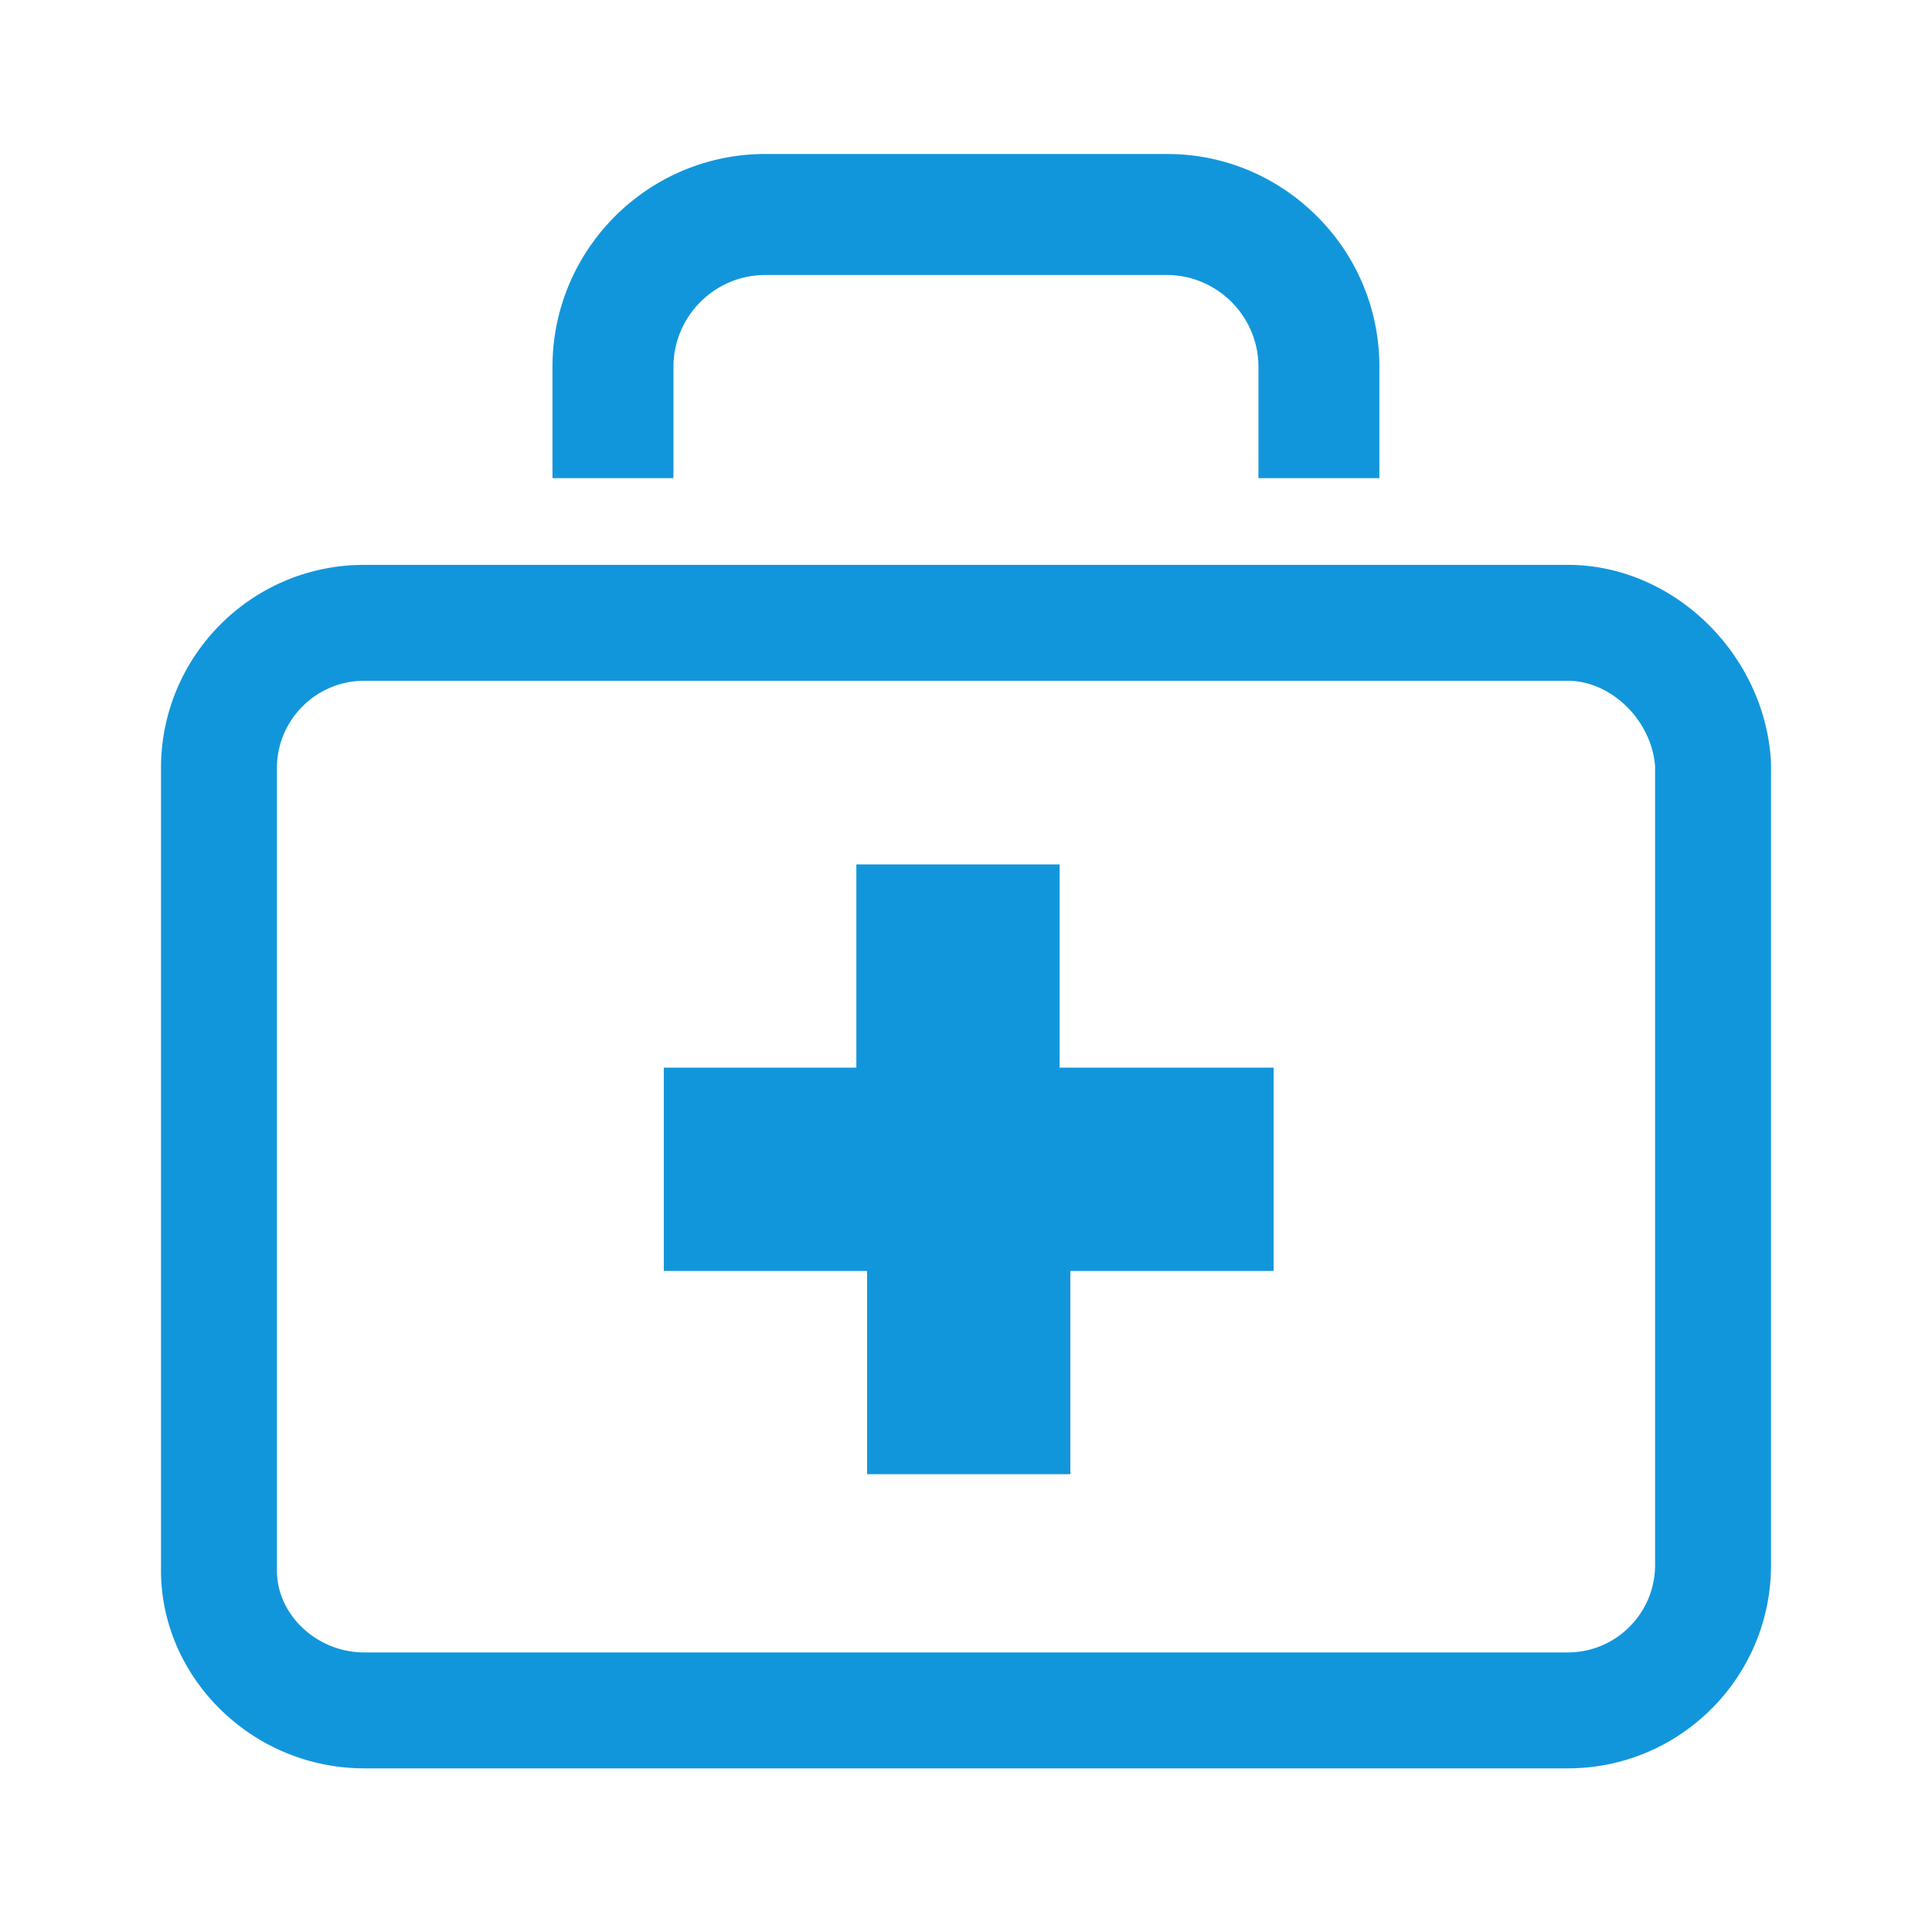 <?xml version="1.0" standalone="no"?><!DOCTYPE svg PUBLIC "-//W3C//DTD SVG 1.1//EN" "http://www.w3.org/Graphics/SVG/1.1/DTD/svg11.dtd"><svg t="1624079145018" class="icon" viewBox="0 0 1024 1024" version="1.1" xmlns="http://www.w3.org/2000/svg" p-id="4390" xmlns:xlink="http://www.w3.org/1999/xlink" width="200" height="200"><defs><style type="text/css"></style></defs><path d="M830.93 299.392H193.065C133.591 299.366 85.356 347.566 85.335 407.04v425.349c0 56.704 48.215 104.873 107.735 104.873h637.865c59.479 0.02 107.709-48.169 107.74-107.648V404.265c-2.826-56.704-51.036-104.873-107.745-104.873z m46.3 530.135c-0.015 25.549-20.767 46.295-46.259 46.295H193.065c-25.093 0-46.295-19.891-46.295-43.433V407.127c0.01-25.554 20.756-46.295 46.249-46.295h637.911c23.096 0 44.447 21.023 46.3 45.286v423.409zM667.008 253.44V194.473c0-26.87-21.862-48.727-48.732-48.727H405.673c-26.87 0-48.727 21.857-48.727 48.727V250.624h-0.041v2.816H292.823V194.473c0.02-62.264 50.627-112.855 112.809-112.855H618.496l0.394 0.026c29.604 0 57.907 11.74 79.196 33.05a112.056 112.056 0 0 1 33.004 79.785V253.44h-64.082z" p-id="4391" fill="#1296db"></path><path d="M669.353 565.888h-107.735V458.153H453.888v107.735H351.831v107.73h107.73v107.735H567.296v-107.735h107.735v-107.73z" p-id="4392" fill="#1296db"></path></svg>